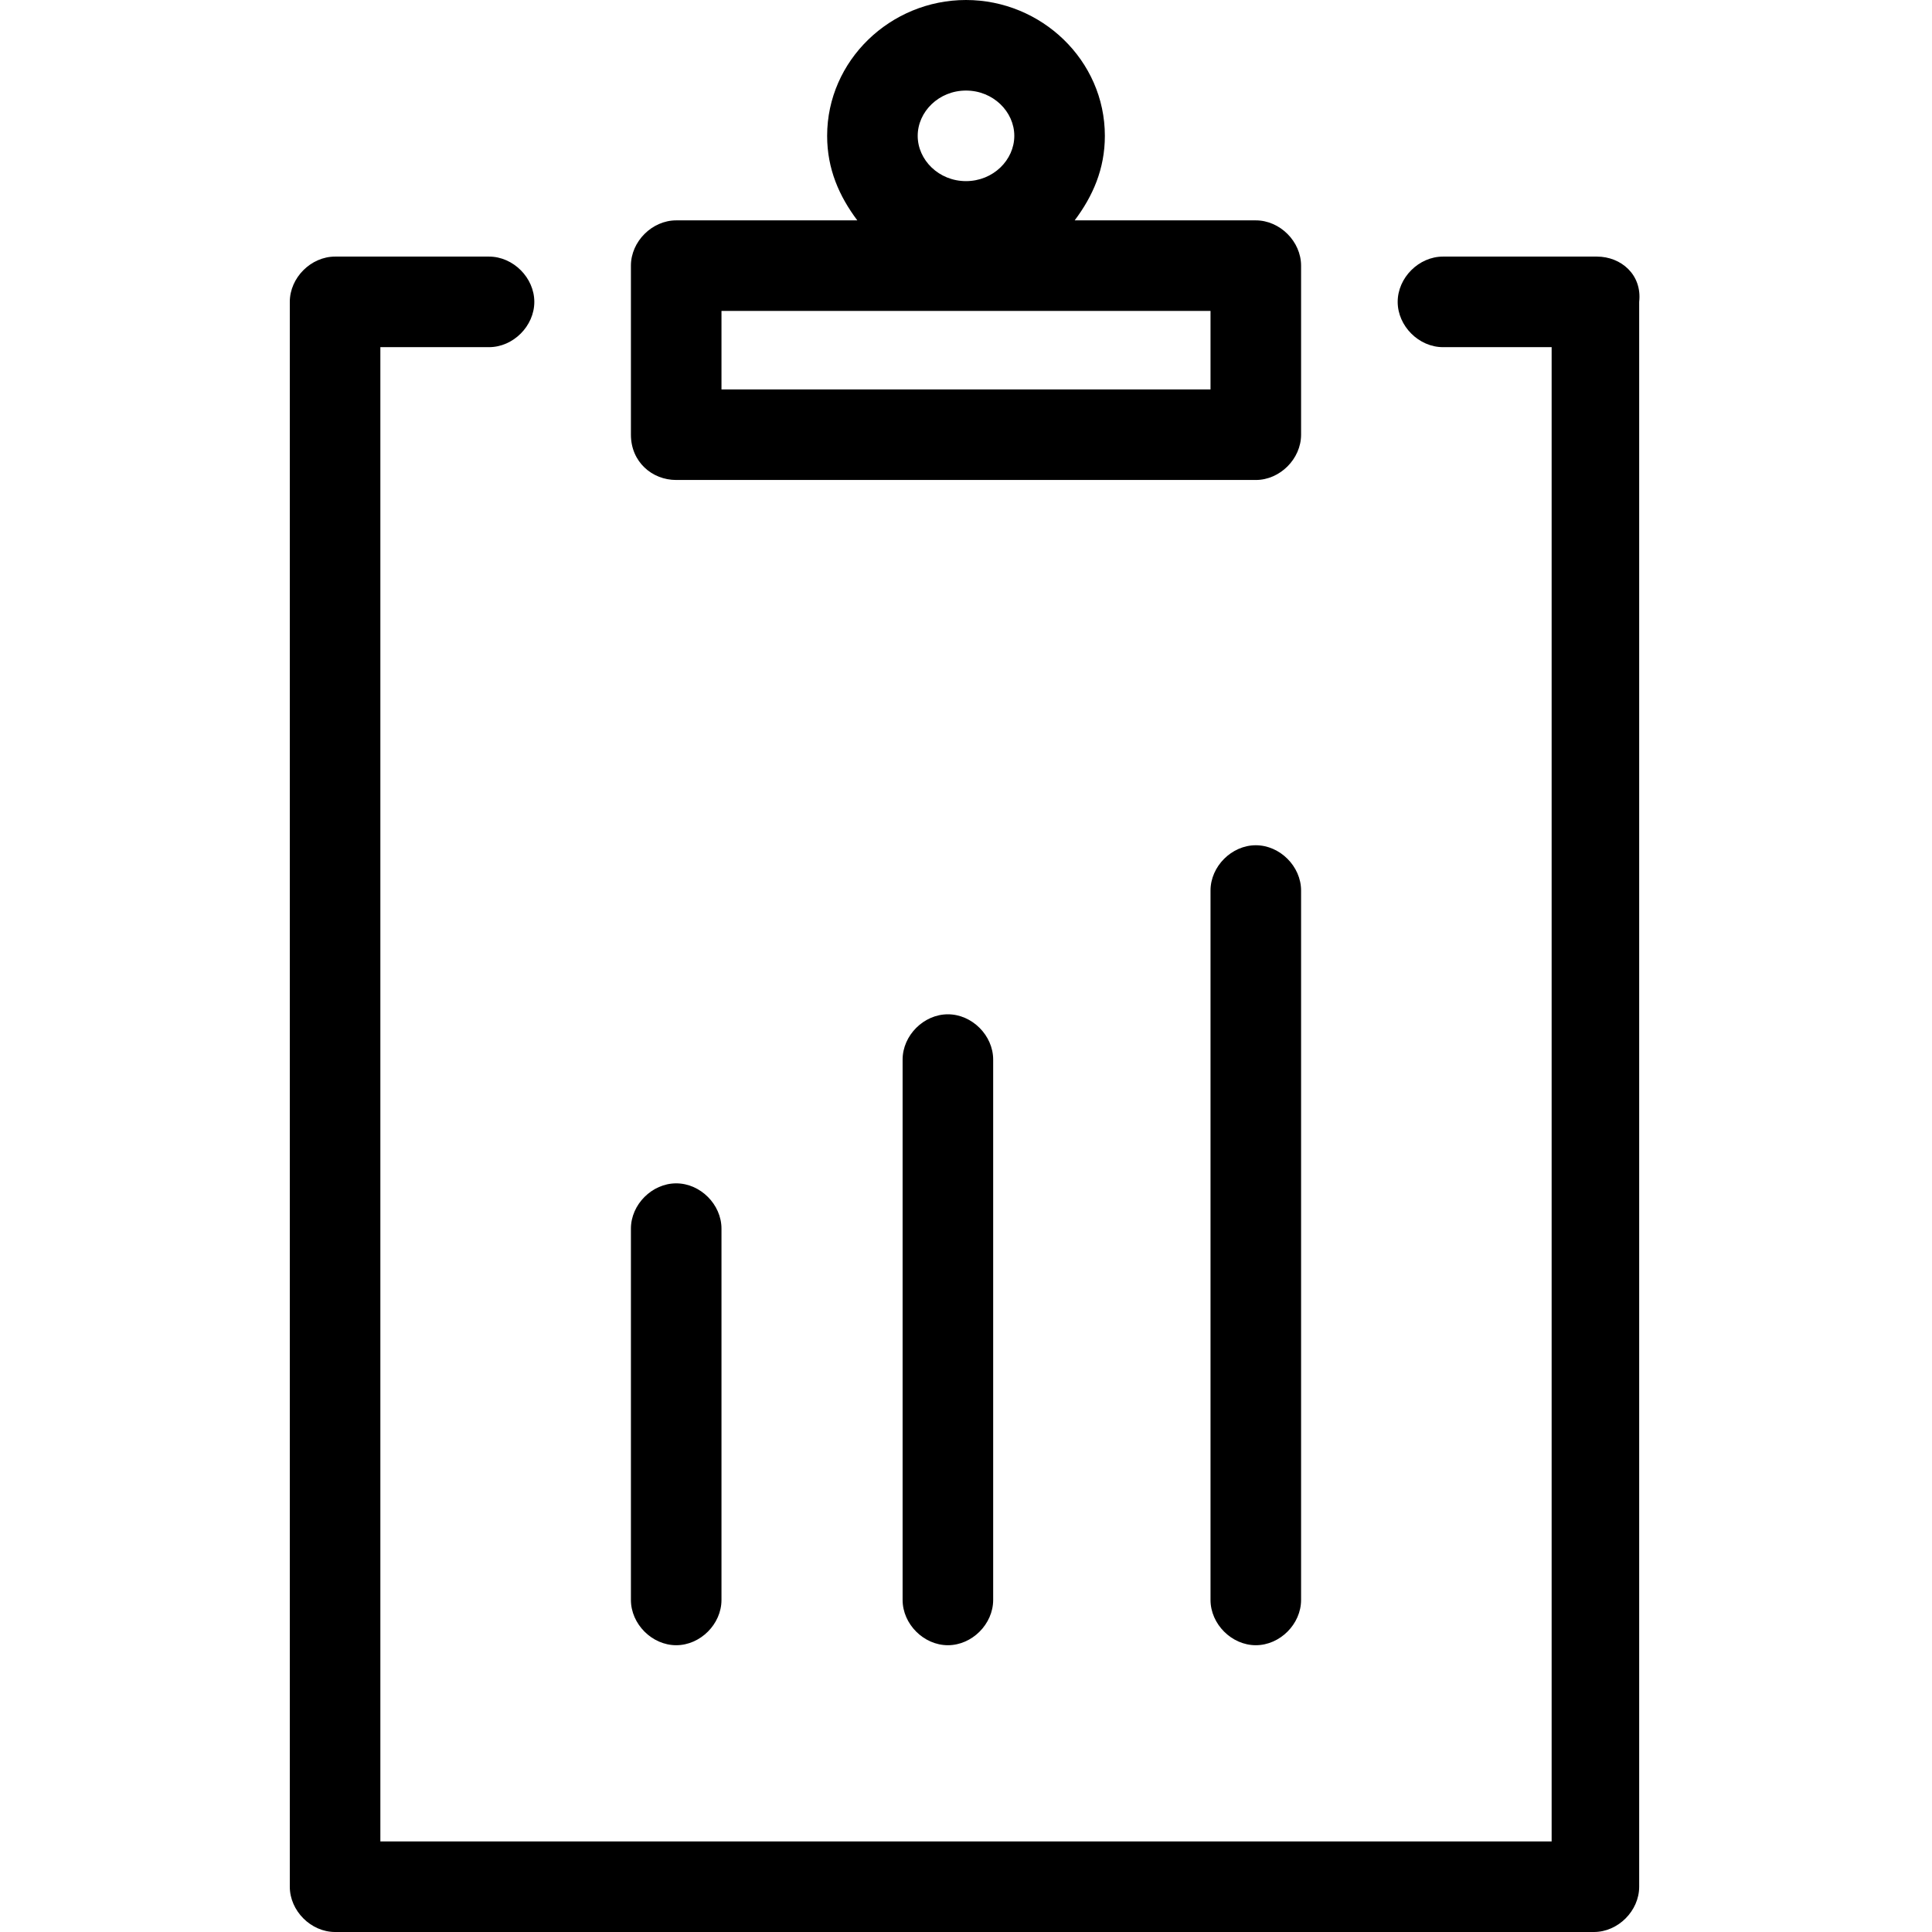 <?xml version="1.0" encoding="utf-8"?>
<!-- Generator: Adobe Illustrator 20.1.0, SVG Export Plug-In . SVG Version: 6.00 Build 0)  -->
<!DOCTYPE svg PUBLIC "-//W3C//DTD SVG 1.1//EN" "http://www.w3.org/Graphics/SVG/1.1/DTD/svg11.dtd">
<svg version="1.1" xmlns="http://www.w3.org/2000/svg" xmlns:xlink="http://www.w3.org/1999/xlink" x="0px" y="0px"
	 viewBox="0 0 64 64" style="enable-background:new 0 0 64 64;" xml:space="preserve">
<g id="file">
</g>
<g id="copy">
</g>
<g id="file-edit">
</g>
<g id="folder">
</g>
<g id="subdirectory">
</g>
<g id="album">
</g>
<g id="push">
</g>
<g id="pull">
</g>
<g id="database">
</g>
<g id="server">
</g>
<g id="upload">
</g>
<g id="download">
</g>
<g id="cloud-download">
</g>
<g id="cloud-upload">
</g>
<g id="cloud">
</g>
<g id="cloud-no-access">
</g>
<g id="cloud-signal-up">
</g>
<g id="cloud-signal-down">
</g>
<g id="checklist">
</g>
<g id="file-folded">
</g>
<g id="file-folded-text">
</g>
<g id="inbox">
</g>
<g id="zip-folder">
</g>
<g id="image-folder">
</g>
<g id="image-album">
</g>
<g id="image">
</g>
<g id="images">
</g>
<g id="invoice">
</g>
<g id="book">
</g>
<g id="layers">
</g>
<g id="media-upload">
</g>
<g id="addresses">
</g>
<g id="floppy">
</g>
<g id="link">
</g>
<g id="link-add">
</g>
<g id="link-remove">
</g>
<g id="table">
</g>
<g id="download-book">
</g>
<g id="clipboard">
</g>
<g id="clipboard-chart">
	<g>
		<path d="M22.4,15.9h19.2c0.8,0,1.5-0.7,1.5-1.5V8.8c0-0.8-0.7-1.5-1.5-1.5h-6c0.6-0.8,1-1.7,1-2.8C36.6,2,34.5,0,32,0
			s-4.6,2-4.6,4.5c0,1.1,0.4,2,1,2.8h-6c-0.8,0-1.5,0.7-1.5,1.5v5.6C20.9,15.3,21.6,15.9,22.4,15.9z M32,3c0.9,0,1.6,0.7,1.6,1.5
			c0,0.8-0.7,1.5-1.6,1.5s-1.6-0.7-1.6-1.5C30.4,3.7,31.1,3,32,3z M23.9,10.3h16.2v2.6H23.9V10.3z"/>
		<path d="M52.9,8.5h-5.1c-0.8,0-1.5,0.7-1.5,1.5s0.7,1.5,1.5,1.5h3.6V61H12.6V11.5h3.6c0.8,0,1.5-0.7,1.5-1.5S17,8.5,16.2,8.5h-5.1
			c-0.8,0-1.5,0.7-1.5,1.5v52.5c0,0.8,0.7,1.5,1.5,1.5h41.7c0.8,0,1.5-0.7,1.5-1.5V10C54.4,9.1,53.7,8.5,52.9,8.5z"/>
		<path d="M41.6,28c-0.8,0-1.5,0.7-1.5,1.5V53c0,0.8,0.7,1.5,1.5,1.5s1.5-0.7,1.5-1.5V29.5C43.1,28.7,42.4,28,41.6,28z"/>
		<path d="M29.9,35.1V53c0,0.8,0.7,1.5,1.5,1.5s1.5-0.7,1.5-1.5V35.1c0-0.8-0.7-1.5-1.5-1.5S29.9,34.3,29.9,35.1z"/>
		<path d="M22.4,54.5c0.8,0,1.5-0.7,1.5-1.5V40.7c0-0.8-0.7-1.5-1.5-1.5s-1.5,0.7-1.5,1.5V53C20.9,53.8,21.6,54.5,22.4,54.5z"/>
	</g>
</g>
<g id="clipboard-text">
</g>
<g id="clipboard-check">
</g>
<g id="clipboard-cross">
</g>
<g id="bookmark">
</g>
<g id="bookmark-add">
</g>
<g id="bookmark-remove">
</g>
<g id="clipboard-horizontal">
</g>
<g id="clipboard-text-horizontal">
</g>
<g id="trash">
</g>
<g id="unlock">
</g>
<g id="lock">
</g>
<g id="link-add-circle">
</g>
<g id="link-remove-circle">
</g>
<g id="sort-up">
</g>
<g id="sort-down">
</g>
<g id="list">
</g>
</svg>
